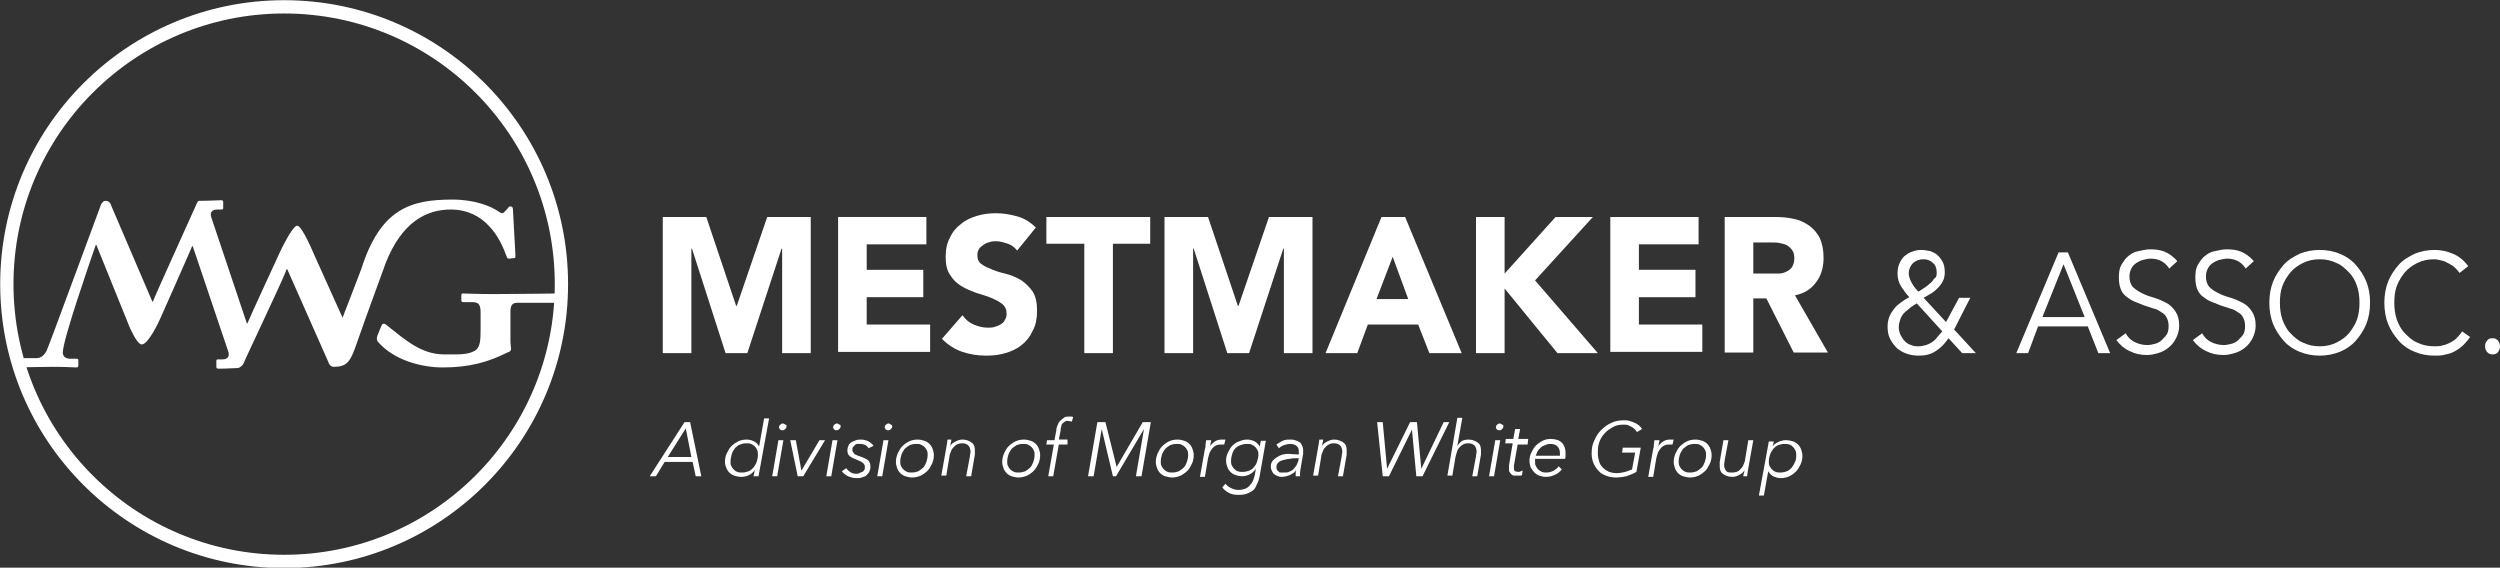 <?xml version="1.0" encoding="iso-8859-1"?>
<!-- Generator: Adobe Illustrator 19.1.0, SVG Export Plug-In . SVG Version: 6.00 Build 0)  -->
<svg version="1.1" xmlns="http://www.w3.org/2000/svg" xmlns:xlink="http://www.w3.org/1999/xlink" x="0px" y="0px"
	 viewBox="0 0 402.1 91.3" style="enable-background:new 0 0 402.1 91.3;" xml:space="preserve">
<rect x="0" y="0" width="402.1" height="91.3" fill="#333333" stroke="none"/>
<style type="text/css">
	.st0{display:none;}
	.st1{display:inline;fill:#5D5E5E;}
	.st2{fill:#001F5B;}
	.st3{fill:#808285;}
	.st4{fill:#FFFFFF;}
	.st5{fill:#9E9E9E;}
	.st6{fill:none;stroke:#8083A9;stroke-width:2.138;stroke-miterlimit:10;}
	.st7{fill:#8285AA;}
	.st8{fill:none;stroke:#FFFFFF;stroke-width:2.138;stroke-miterlimit:10;}
	.st9{fill:#001F5B;stroke:#FFFFFF;stroke-width:2.138;stroke-miterlimit:10;}
</style>
<a xmlns="http://www.w3.org/2000/svg" xmlns:xlink="http://www.w3.org/1999/xlink" xlink:href="http://mestmaker.com/" target="_top">
<g id="logo-division">
	<path class="st4" d="M106.6,34.9h7l4.8,14.3h0.1l4.9-14.3h7v21.9h-4.6V40h-0.1l-5.5,16.8h-3.5L111.3,40h-0.1v16.8h-4.6V34.9z"/>
	<path class="st4" d="M134.8,34.9H149v4.4h-9.6v4.1h9.1v4.4h-9.1v4.4h10.2v4.4h-14.8V34.9z"/>
	<path class="st4" d="M163.6,40.3c-0.4-0.5-0.9-0.9-1.5-1.1c-0.6-0.2-1.3-0.4-1.8-0.4c-0.3,0-0.7,0-1,0.1c-0.4,0.1-0.7,0.2-1,0.4
		s-0.6,0.4-0.8,0.7c-0.2,0.3-0.3,0.6-0.3,1c0,0.7,0.2,1.2,0.7,1.5c0.5,0.4,1.1,0.6,1.8,0.9s1.5,0.5,2.3,0.7c0.8,0.2,1.6,0.6,2.3,1
		c0.7,0.5,1.3,1.1,1.8,1.8c0.5,0.8,0.7,1.8,0.7,3.1c0,1.2-0.2,2.3-0.7,3.2c-0.4,0.9-1,1.7-1.8,2.3c-0.7,0.6-1.6,1-2.6,1.3
		c-1,0.3-2,0.4-3.1,0.4c-1.4,0-2.6-0.2-3.8-0.6c-1.2-0.4-2.3-1.1-3.3-2.1l3.3-3.8c0.5,0.7,1.1,1.2,1.8,1.5s1.5,0.5,2.2,0.5
		c0.4,0,0.8,0,1.1-0.1s0.7-0.2,1-0.4c0.3-0.2,0.6-0.4,0.7-0.7c0.2-0.3,0.3-0.6,0.3-1c0-0.7-0.2-1.2-0.7-1.6c-0.5-0.4-1.1-0.7-1.8-1
		s-1.5-0.5-2.4-0.8c-0.8-0.3-1.6-0.6-2.4-1.1s-1.3-1-1.8-1.8c-0.5-0.7-0.7-1.7-0.7-2.9c0-1.2,0.2-2.2,0.7-3.1c0.4-0.9,1-1.6,1.8-2.2
		c0.7-0.6,1.6-1,2.6-1.3c1-0.3,2-0.4,3-0.4c1.2,0,2.3,0.2,3.4,0.5c1.1,0.3,2.1,0.9,3,1.8L163.6,40.3z"/>
	<path class="st4" d="M174.3,39.2h-6v-4.3H185v4.3h-6v17.6h-4.6V39.2z"/>
	<path class="st4" d="M187.3,34.9h7l4.8,14.3h0.1l4.9-14.3h7v21.9h-4.6V40h-0.1l-5.5,16.8h-3.5L192,40h-0.1v16.8h-4.6V34.9z"/>
	<path class="st4" d="M222.2,34.9h3.8l9.1,21.9h-5.2l-1.8-4.6H220l-1.7,4.6h-5.1L222.2,34.9z M224,41.3l-2.6,6.8h5.1L224,41.3z"/>
	<path class="st4" d="M237.4,34.9h4.6V44l8.2-9.1h6l-9.3,10.2l10.1,11.7h-6.5l-8.5-10.4v10.4h-4.6V34.9z"/>
	<path class="st4" d="M258.9,34.9h14.3v4.4h-9.6v4.1h9.1v4.4h-9.1v4.4h10.2v4.4h-14.8V34.9z"/>
	<path class="st4" d="M277.4,34.9h8.1c1.1,0,2.1,0.1,3,0.3c1,0.2,1.8,0.6,2.5,1.1c0.7,0.5,1.3,1.2,1.7,2c0.4,0.9,0.6,1.9,0.6,3.2
		c0,1.5-0.4,2.9-1.2,3.9c-0.8,1.1-1.9,1.8-3.4,2.1l5.3,9.2h-5.5l-4.4-8.7H282v8.7h-4.6V34.9z M282,44h2.7c0.4,0,0.9,0,1.3,0
		c0.5,0,0.9-0.1,1.3-0.3c0.4-0.2,0.7-0.4,0.9-0.7c0.2-0.3,0.4-0.8,0.4-1.4c0-0.6-0.1-1-0.3-1.3c-0.2-0.3-0.5-0.6-0.8-0.8
		c-0.3-0.2-0.7-0.3-1.2-0.4c-0.4-0.1-0.9-0.1-1.3-0.1h-3V44z"/>
	<path class="st4" d="M314.3,53l3.5,3.8h-2.2l-2.2-2.4c-0.6,0.9-1.3,1.6-2.1,2.1s-1.6,0.7-2.7,0.7c-0.6,0-1.3-0.1-1.9-0.3
		c-0.6-0.2-1.1-0.5-1.6-0.9c-0.4-0.4-0.8-0.9-1.1-1.5c-0.3-0.6-0.4-1.2-0.4-2c0-0.6,0.1-1.1,0.3-1.6c0.2-0.5,0.5-0.9,0.8-1.3
		c0.3-0.4,0.7-0.7,1.1-1c0.4-0.3,0.9-0.6,1.3-0.8c-0.5-0.5-0.9-1.1-1.3-1.7c-0.4-0.6-0.6-1.3-0.6-2.1c0-0.6,0.1-1.2,0.3-1.6
		c0.2-0.5,0.5-0.9,0.8-1.2c0.4-0.3,0.8-0.6,1.2-0.7c0.5-0.2,1-0.3,1.5-0.3c0.5,0,1,0.1,1.5,0.2c0.5,0.2,0.9,0.4,1.2,0.7
		c0.3,0.3,0.6,0.7,0.8,1.1s0.3,1,0.3,1.6c0,0.5-0.1,1-0.3,1.4c-0.2,0.4-0.5,0.8-0.8,1.1c-0.3,0.3-0.7,0.7-1.1,0.9s-0.8,0.5-1.2,0.7
		l3.6,3.9l2.1-3.9h1.8L314.3,53z M308.3,48.8c-0.5,0.3-1,0.6-1.3,0.9c-0.4,0.3-0.7,0.6-0.9,0.8c-0.2,0.3-0.4,0.6-0.5,1
		c-0.1,0.3-0.2,0.7-0.2,1.1c0,0.5,0.1,0.9,0.3,1.3c0.2,0.4,0.4,0.7,0.7,1s0.6,0.5,1,0.6c0.4,0.2,0.8,0.2,1.2,0.2s0.8-0.1,1.2-0.2
		c0.3-0.1,0.7-0.3,1-0.5c0.3-0.2,0.6-0.5,0.8-0.8c0.3-0.3,0.5-0.6,0.8-0.9L308.3,48.8z M311.5,43.8c0-0.6-0.2-1.2-0.6-1.5
		c-0.4-0.4-0.9-0.6-1.5-0.6c-0.7,0-1.2,0.2-1.7,0.6c-0.4,0.4-0.7,1-0.7,1.7c0,0.3,0.1,0.6,0.2,0.9c0.1,0.3,0.3,0.6,0.4,0.8
		c0.2,0.3,0.3,0.5,0.5,0.7s0.3,0.4,0.5,0.5c0.3-0.2,0.6-0.4,0.9-0.6c0.3-0.2,0.6-0.4,0.9-0.7c0.3-0.2,0.5-0.5,0.7-0.8
		C311.5,44.6,311.5,44.2,311.5,43.8z"/>
	<path class="st4" d="M326.2,56.8h-1.9l6.8-16.2h1.5l6.8,16.2h-1.9l-1.7-4.3h-8L326.2,56.8z M328.5,51h6.8l-3.4-8.5L328.5,51z"/>
	<path class="st4" d="M348.9,43.2c-0.7-1.1-1.7-1.6-3-1.6c-0.4,0-0.8,0.1-1.2,0.2c-0.4,0.1-0.8,0.3-1.1,0.5
		c-0.3,0.2-0.6,0.5-0.8,0.9s-0.3,0.8-0.3,1.3c0,0.7,0.2,1.3,0.6,1.7c0.4,0.4,0.9,0.7,1.5,1c0.6,0.3,1.2,0.5,1.9,0.7
		c0.7,0.2,1.3,0.5,1.9,0.8c0.6,0.3,1.1,0.8,1.5,1.4c0.4,0.6,0.6,1.3,0.6,2.3c0,0.7-0.2,1.4-0.5,2c-0.3,0.6-0.7,1.1-1.2,1.5
		c-0.5,0.4-1,0.7-1.7,0.9s-1.2,0.3-1.8,0.3c-1,0-1.9-0.2-2.7-0.6c-0.9-0.4-1.6-1-2.2-1.8l1.5-1.1c0.3,0.6,0.8,1.1,1.4,1.4
		s1.3,0.5,2.1,0.5c0.4,0,0.8-0.1,1.2-0.2c0.4-0.1,0.8-0.3,1.1-0.6c0.3-0.3,0.6-0.6,0.8-0.9s0.3-0.8,0.3-1.3c0-0.6-0.1-1-0.3-1.4
		s-0.5-0.7-0.9-0.9c-0.4-0.3-0.8-0.5-1.3-0.6c-0.5-0.2-1-0.3-1.5-0.5c-0.5-0.2-1-0.4-1.5-0.6c-0.5-0.2-0.9-0.5-1.3-0.8
		c-0.4-0.3-0.7-0.7-0.9-1.2c-0.2-0.5-0.3-1.1-0.3-1.9c0-0.8,0.1-1.5,0.4-2s0.7-1.1,1.1-1.4c0.5-0.4,1-0.7,1.6-0.8s1.2-0.3,1.9-0.3
		c0.9,0,1.7,0.1,2.4,0.4c0.7,0.3,1.4,0.8,2,1.5L348.9,43.2z"/>
	<path class="st4" d="M361.2,43.2c-0.7-1.1-1.7-1.6-3-1.6c-0.4,0-0.8,0.1-1.2,0.2c-0.4,0.1-0.8,0.3-1.1,0.5
		c-0.3,0.2-0.6,0.5-0.8,0.9s-0.3,0.8-0.3,1.3c0,0.7,0.2,1.3,0.6,1.7c0.4,0.4,0.9,0.7,1.5,1c0.6,0.3,1.2,0.5,1.9,0.7
		c0.7,0.2,1.3,0.5,1.9,0.8c0.6,0.3,1.1,0.8,1.5,1.4c0.4,0.6,0.6,1.3,0.6,2.3c0,0.7-0.2,1.4-0.5,2c-0.3,0.6-0.7,1.1-1.2,1.5
		c-0.5,0.4-1,0.7-1.7,0.9s-1.2,0.3-1.8,0.3c-1,0-1.9-0.2-2.7-0.6c-0.9-0.4-1.6-1-2.2-1.8l1.5-1.1c0.3,0.6,0.8,1.1,1.4,1.4
		s1.3,0.5,2.1,0.5c0.4,0,0.8-0.1,1.2-0.2c0.4-0.1,0.8-0.3,1.1-0.6c0.3-0.3,0.6-0.6,0.8-0.9s0.3-0.8,0.3-1.3c0-0.6-0.1-1-0.3-1.4
		s-0.5-0.7-0.9-0.9c-0.4-0.3-0.8-0.5-1.3-0.6c-0.5-0.2-1-0.3-1.5-0.5c-0.5-0.2-1-0.4-1.5-0.6c-0.5-0.2-0.9-0.5-1.3-0.8
		c-0.4-0.3-0.7-0.7-0.9-1.2c-0.2-0.5-0.3-1.1-0.3-1.9c0-0.8,0.1-1.5,0.4-2s0.7-1.1,1.1-1.4c0.5-0.4,1-0.7,1.6-0.8s1.2-0.3,1.9-0.3
		c0.9,0,1.7,0.1,2.4,0.4c0.7,0.3,1.4,0.8,2,1.5L361.2,43.2z"/>
	<path class="st4" d="M381.2,48.7c0,1.2-0.2,2.4-0.6,3.4s-1,1.9-1.7,2.7c-0.7,0.8-1.6,1.4-2.6,1.8s-2.1,0.6-3.2,0.6
		s-2.2-0.2-3.2-0.6s-1.9-1-2.6-1.8c-0.7-0.8-1.3-1.7-1.7-2.7s-0.6-2.2-0.6-3.4c0-1.2,0.2-2.4,0.6-3.4c0.4-1,1-1.9,1.7-2.7
		c0.7-0.8,1.6-1.3,2.6-1.8c1-0.4,2.1-0.6,3.2-0.6s2.2,0.2,3.2,0.6c1,0.4,1.9,1,2.6,1.8c0.7,0.8,1.3,1.7,1.7,2.7
		C381,46.3,381.2,47.4,381.2,48.7z M379.5,48.7c0-0.9-0.1-1.8-0.4-2.7s-0.7-1.6-1.3-2.2s-1.2-1.2-2-1.5c-0.8-0.4-1.7-0.6-2.7-0.6
		c-1,0-1.9,0.2-2.7,0.6c-0.8,0.4-1.5,0.9-2,1.5s-1,1.4-1.3,2.2c-0.3,0.8-0.4,1.7-0.4,2.7c0,0.9,0.1,1.8,0.4,2.7
		c0.3,0.8,0.7,1.6,1.3,2.2s1.2,1.2,2,1.5c0.8,0.4,1.7,0.6,2.7,0.6c1,0,1.9-0.2,2.7-0.6c0.8-0.4,1.5-0.9,2-1.5s1-1.4,1.3-2.2
		C379.4,50.5,379.5,49.6,379.5,48.7z"/>
	<path class="st4" d="M397.3,54.2c-0.3,0.4-0.6,0.8-1,1.2c-0.4,0.4-0.8,0.7-1.3,1c-0.5,0.3-1,0.5-1.6,0.6c-0.6,0.2-1.2,0.2-1.8,0.2
		c-1.2,0-2.2-0.2-3.2-0.6s-1.9-1-2.6-1.8c-0.7-0.8-1.3-1.7-1.7-2.7s-0.6-2.2-0.6-3.4c0-1.2,0.2-2.4,0.6-3.4c0.4-1,1-1.9,1.7-2.7
		c0.7-0.8,1.6-1.3,2.6-1.8c1-0.4,2.1-0.6,3.2-0.6c1,0,1.9,0.2,2.9,0.6c1,0.4,1.8,1.1,2.5,2l-1.4,1.1c-0.2-0.3-0.4-0.5-0.7-0.8
		c-0.3-0.3-0.6-0.5-1-0.7c-0.4-0.2-0.7-0.4-1.2-0.5c-0.4-0.1-0.8-0.2-1.2-0.2c-1,0-1.9,0.2-2.7,0.6c-0.8,0.4-1.5,0.9-2,1.5
		s-1,1.4-1.3,2.2c-0.3,0.8-0.4,1.7-0.4,2.7c0,0.9,0.1,1.8,0.4,2.7c0.3,0.8,0.7,1.6,1.3,2.2s1.2,1.2,2,1.5c0.8,0.4,1.7,0.6,2.7,0.6
		c0.4,0,0.8,0,1.2-0.1c0.4-0.1,0.8-0.2,1.2-0.4c0.4-0.2,0.8-0.4,1.1-0.7c0.3-0.3,0.7-0.7,1-1.2L397.3,54.2z"/>
	<path class="st4" d="M402.1,55.7c0,0.3-0.1,0.6-0.3,0.9c-0.2,0.3-0.5,0.4-0.9,0.4s-0.6-0.1-0.9-0.4c-0.2-0.3-0.3-0.5-0.3-0.9
		s0.1-0.6,0.3-0.9c0.2-0.3,0.5-0.4,0.9-0.4s0.6,0.1,0.9,0.4C402,55.1,402.1,55.4,402.1,55.7z"/>
	<path class="st4" d="M105.5,76.6h-1l5.6-8.7h0.9l1.8,8.7h-0.9l-0.5-2.3h-4.5L105.5,76.6z M107.4,73.5h3.8l-0.9-4.6L107.4,73.5z"/>
	<path class="st4" d="M116.6,74.3c0-0.5,0.1-1,0.3-1.4c0.2-0.4,0.4-0.8,0.7-1.1s0.7-0.6,1.1-0.8s0.9-0.3,1.4-0.3
		c0.4,0,0.8,0.1,1.2,0.3s0.6,0.5,0.8,0.8h0l0.8-4.5h0.8l-1.7,9.3h-0.8l0.2-1h0c-0.2,0.3-0.5,0.6-0.9,0.8c-0.4,0.2-0.8,0.3-1.3,0.3
		c-0.4,0-0.8-0.1-1.1-0.2c-0.3-0.1-0.6-0.3-0.8-0.5c-0.2-0.2-0.4-0.5-0.5-0.8C116.7,75,116.6,74.6,116.6,74.3z M117.5,74.2
		c0,0.3,0,0.5,0.1,0.7s0.2,0.4,0.4,0.6c0.2,0.2,0.3,0.3,0.6,0.4c0.2,0.1,0.5,0.1,0.8,0.1c0.4,0,0.7-0.1,1-0.2
		c0.3-0.1,0.6-0.4,0.8-0.6c0.2-0.3,0.4-0.6,0.5-0.9s0.2-0.7,0.2-1.1c0-0.3,0-0.5-0.1-0.8c-0.1-0.2-0.2-0.4-0.4-0.6
		c-0.2-0.2-0.4-0.3-0.6-0.4c-0.2-0.1-0.5-0.1-0.8-0.1c-0.4,0-0.7,0.1-1,0.2c-0.3,0.1-0.6,0.4-0.8,0.6c-0.2,0.3-0.4,0.6-0.5,0.9
		C117.6,73.5,117.5,73.8,117.5,74.2z"/>
	<path class="st4" d="M125,76.6h-0.8l1-5.8h0.8L125,76.6z M126.5,68.6c0,0.2-0.1,0.3-0.2,0.4c-0.1,0.1-0.2,0.2-0.4,0.2
		c-0.2,0-0.3,0-0.4-0.1c-0.1-0.1-0.2-0.2-0.2-0.4s0.1-0.3,0.2-0.4c0.1-0.1,0.3-0.2,0.4-0.2s0.3,0.1,0.4,0.2
		C126.5,68.3,126.5,68.4,126.5,68.6z"/>
	<path class="st4" d="M129.2,76.6h-0.9l-1.2-5.8h0.9l0.9,4.9h0l2.9-4.9h0.9L129.2,76.6z"/>
	<path class="st4" d="M133.7,76.6h-0.8l1-5.8h0.8L133.7,76.6z M135.2,68.6c0,0.2-0.1,0.3-0.2,0.4c-0.1,0.1-0.2,0.2-0.4,0.2
		c-0.2,0-0.3,0-0.4-0.1c-0.1-0.1-0.2-0.2-0.2-0.4s0.1-0.3,0.2-0.4c0.1-0.1,0.3-0.2,0.4-0.2s0.3,0.1,0.4,0.2
		C135.2,68.3,135.2,68.4,135.2,68.6z"/>
	<path class="st4" d="M139.7,72.1c-0.1-0.2-0.3-0.4-0.5-0.5c-0.2-0.1-0.5-0.2-0.8-0.2c-0.1,0-0.3,0-0.5,0c-0.2,0-0.3,0.1-0.4,0.2
		s-0.2,0.2-0.3,0.3c-0.1,0.1-0.1,0.3-0.1,0.4c0,0.2,0,0.3,0.1,0.4s0.1,0.2,0.2,0.3c0.1,0.1,0.2,0.1,0.4,0.2c0.1,0.1,0.3,0.1,0.5,0.2
		c0.6,0.2,1,0.4,1.3,0.6c0.3,0.3,0.4,0.6,0.4,1.1c0,0.3-0.1,0.6-0.2,0.8c-0.1,0.2-0.3,0.4-0.5,0.6s-0.5,0.2-0.7,0.3
		c-0.3,0.1-0.5,0.1-0.8,0.1c-0.5,0-0.9-0.1-1.4-0.3c-0.4-0.2-0.8-0.5-1-0.8l0.7-0.5c0.1,0.2,0.4,0.4,0.6,0.6c0.3,0.2,0.6,0.3,1,0.3
		c0.2,0,0.4,0,0.5-0.1s0.3-0.1,0.5-0.2s0.2-0.2,0.3-0.3s0.1-0.3,0.1-0.5c0-0.3-0.1-0.5-0.4-0.7c-0.2-0.2-0.6-0.3-1-0.5
		c-0.2-0.1-0.3-0.1-0.5-0.2s-0.3-0.2-0.5-0.3c-0.1-0.1-0.3-0.3-0.3-0.4c-0.1-0.2-0.1-0.4-0.1-0.6c0-0.3,0.1-0.6,0.2-0.8
		s0.3-0.4,0.5-0.5c0.2-0.1,0.4-0.2,0.7-0.3s0.5-0.1,0.8-0.1c0.4,0,0.8,0.1,1.2,0.3c0.3,0.2,0.6,0.4,0.8,0.7L139.7,72.1z"/>
	<path class="st4" d="M141.9,76.6h-0.8l1-5.8h0.8L141.9,76.6z M143.5,68.6c0,0.2-0.1,0.3-0.2,0.4c-0.1,0.1-0.2,0.2-0.4,0.2
		c-0.2,0-0.3,0-0.4-0.1c-0.1-0.1-0.2-0.2-0.2-0.4s0.1-0.3,0.2-0.4c0.1-0.1,0.3-0.2,0.4-0.2s0.3,0.1,0.4,0.2
		C143.4,68.3,143.5,68.4,143.5,68.6z"/>
	<path class="st4" d="M146.7,76.8c-0.4,0-0.7-0.1-1.1-0.2c-0.3-0.1-0.6-0.3-0.8-0.5c-0.2-0.2-0.4-0.5-0.5-0.8
		c-0.1-0.3-0.2-0.6-0.2-1c0-0.5,0.1-0.9,0.3-1.4c0.2-0.4,0.4-0.8,0.7-1.1c0.3-0.3,0.7-0.6,1.1-0.8c0.4-0.2,0.9-0.3,1.4-0.3
		c0.4,0,0.8,0.1,1.1,0.2s0.6,0.3,0.8,0.5c0.2,0.2,0.4,0.5,0.5,0.8s0.2,0.6,0.2,1c0,0.5-0.1,1-0.3,1.4s-0.4,0.8-0.7,1.1
		s-0.7,0.6-1.1,0.8C147.6,76.7,147.2,76.8,146.7,76.8z M149.2,73.2c0-0.3,0-0.5-0.1-0.7c-0.1-0.2-0.2-0.4-0.4-0.6s-0.4-0.3-0.6-0.4
		c-0.2-0.1-0.5-0.1-0.8-0.1c-0.4,0-0.7,0.1-1,0.2c-0.3,0.2-0.6,0.4-0.8,0.6c-0.2,0.3-0.4,0.6-0.5,0.9c-0.1,0.3-0.2,0.7-0.2,1.1
		c0,0.3,0,0.5,0.1,0.7c0.1,0.2,0.2,0.4,0.4,0.6c0.2,0.2,0.4,0.3,0.6,0.4c0.2,0.1,0.5,0.1,0.8,0.1c0.4,0,0.7-0.1,1-0.2
		c0.3-0.2,0.6-0.4,0.8-0.6s0.4-0.6,0.5-0.9S149.2,73.6,149.2,73.2z"/>
	<path class="st4" d="M153,70.8c0,0.2,0,0.3-0.1,0.5c0,0.2,0,0.3-0.1,0.5h0c0.2-0.4,0.5-0.6,0.9-0.8c0.4-0.2,0.7-0.3,1.1-0.3
		c0.6,0,1.1,0.2,1.5,0.5c0.4,0.3,0.5,0.7,0.5,1.3c0,0.1,0,0.2,0,0.3c0,0.1,0,0.2,0,0.3l-0.6,3.5h-0.8l0.6-3.2c0-0.3,0.1-0.5,0.1-0.7
		c0-0.4-0.1-0.7-0.3-1c-0.2-0.2-0.5-0.4-1-0.4c-0.2,0-0.4,0-0.7,0.1c-0.2,0.1-0.4,0.2-0.6,0.4c-0.2,0.2-0.4,0.4-0.5,0.7
		s-0.3,0.6-0.3,1l-0.5,3h-0.8l0.8-4.5c0-0.2,0.1-0.4,0.1-0.6s0.1-0.5,0.1-0.7H153z"/>
	<path class="st4" d="M163.8,76.8c-0.4,0-0.7-0.1-1.1-0.2c-0.3-0.1-0.6-0.3-0.8-0.5c-0.2-0.2-0.4-0.5-0.5-0.8
		c-0.1-0.3-0.2-0.6-0.2-1c0-0.5,0.1-0.9,0.3-1.4c0.2-0.4,0.4-0.8,0.7-1.1c0.3-0.3,0.7-0.6,1.1-0.8c0.4-0.2,0.9-0.3,1.4-0.3
		c0.4,0,0.8,0.1,1.1,0.2s0.6,0.3,0.8,0.5c0.2,0.2,0.4,0.5,0.5,0.8s0.2,0.6,0.2,1c0,0.5-0.1,1-0.3,1.4s-0.4,0.8-0.7,1.1
		s-0.7,0.6-1.1,0.8C164.7,76.7,164.3,76.8,163.8,76.8z M166.4,73.2c0-0.3,0-0.5-0.1-0.7c-0.1-0.2-0.2-0.4-0.4-0.6s-0.4-0.3-0.6-0.4
		c-0.2-0.1-0.5-0.1-0.8-0.1c-0.4,0-0.7,0.1-1,0.2c-0.3,0.2-0.6,0.4-0.8,0.6c-0.2,0.3-0.4,0.6-0.5,0.9c-0.1,0.3-0.2,0.7-0.2,1.1
		c0,0.3,0,0.5,0.1,0.7c0.1,0.2,0.2,0.4,0.4,0.6c0.2,0.2,0.4,0.3,0.6,0.4c0.2,0.1,0.5,0.1,0.8,0.1c0.4,0,0.7-0.1,1-0.2
		c0.3-0.2,0.6-0.4,0.8-0.6s0.4-0.6,0.5-0.9S166.4,73.6,166.4,73.2z"/>
	<path class="st4" d="M171.7,71.5h-1.4l-0.9,5.1h-0.8l0.9-5.1h-1.2l0.1-0.7h1.2l0.3-1.6c0-0.3,0.1-0.6,0.2-0.8
		c0.1-0.3,0.2-0.5,0.4-0.7c0.2-0.2,0.4-0.3,0.6-0.5s0.5-0.2,0.9-0.2c0.1,0,0.2,0,0.3,0c0.1,0,0.2,0,0.3,0.1l-0.2,0.7
		c-0.2,0-0.4-0.1-0.6-0.1c-0.2,0-0.4,0-0.5,0.1c-0.1,0.1-0.3,0.2-0.4,0.3c-0.1,0.1-0.2,0.3-0.2,0.5c-0.1,0.2-0.1,0.4-0.1,0.6
		l-0.3,1.5h1.4L171.7,71.5z"/>
	<path class="st4" d="M179.6,75.1L179.6,75.1l4.2-7.2h1.3l-1.5,8.7h-0.9l1.3-7.6h0l-4.5,7.6h-0.5l-1.8-7.6h0l-1.3,7.6h-0.9l1.5-8.7
		h1.3L179.6,75.1z"/>
	<path class="st4" d="M188.5,76.8c-0.4,0-0.7-0.1-1.1-0.2c-0.3-0.1-0.6-0.3-0.8-0.5c-0.2-0.2-0.4-0.5-0.5-0.8
		c-0.1-0.3-0.2-0.6-0.2-1c0-0.5,0.1-0.9,0.3-1.4c0.2-0.4,0.4-0.8,0.7-1.1c0.3-0.3,0.7-0.6,1.1-0.8c0.4-0.2,0.9-0.3,1.4-0.3
		c0.4,0,0.8,0.1,1.1,0.2s0.6,0.3,0.8,0.5c0.2,0.2,0.4,0.5,0.5,0.8s0.2,0.6,0.2,1c0,0.5-0.1,1-0.3,1.4s-0.4,0.8-0.7,1.1
		s-0.7,0.6-1.1,0.8C189.4,76.7,189,76.8,188.5,76.8z M191.1,73.2c0-0.3,0-0.5-0.1-0.7c-0.1-0.2-0.2-0.4-0.4-0.6s-0.4-0.3-0.6-0.4
		c-0.2-0.1-0.5-0.1-0.8-0.1c-0.4,0-0.7,0.1-1,0.2c-0.3,0.2-0.6,0.4-0.8,0.6c-0.2,0.3-0.4,0.6-0.5,0.9c-0.1,0.3-0.2,0.7-0.2,1.1
		c0,0.3,0,0.5,0.1,0.7c0.1,0.2,0.2,0.4,0.4,0.6c0.2,0.2,0.4,0.3,0.6,0.4c0.2,0.1,0.5,0.1,0.8,0.1c0.4,0,0.7-0.1,1-0.2
		c0.3-0.2,0.6-0.4,0.8-0.6s0.4-0.6,0.5-0.9S191.1,73.6,191.1,73.2z"/>
	<path class="st4" d="M193.9,71.5c0-0.2,0.1-0.5,0.1-0.7h0.8c0,0.2,0,0.3-0.1,0.5c0,0.2,0,0.3-0.1,0.5h0c0.2-0.3,0.5-0.6,0.8-0.8
		s0.7-0.3,1.1-0.3c0.1,0,0.2,0,0.3,0c0.1,0,0.2,0,0.3,0l-0.2,0.8c0,0-0.1,0-0.2,0s-0.2,0-0.3,0c-0.2,0-0.4,0-0.7,0.1
		c-0.2,0.1-0.4,0.2-0.6,0.4c-0.2,0.2-0.3,0.4-0.5,0.7c-0.1,0.3-0.2,0.6-0.3,1l-0.5,3H193l0.8-4.5C193.9,72,193.9,71.8,193.9,71.5z"
		/>
	<path class="st4" d="M197.1,77.8c0.2,0.3,0.5,0.5,0.9,0.7s0.8,0.3,1.2,0.3c0.4,0,0.8-0.1,1.1-0.2c0.3-0.1,0.5-0.3,0.7-0.5
		c0.2-0.2,0.4-0.5,0.5-0.7s0.2-0.6,0.3-0.9l0.2-1.1h0c-0.3,0.4-0.6,0.7-1,0.9c-0.4,0.2-0.8,0.3-1.2,0.3c-0.4,0-0.8-0.1-1.1-0.2
		c-0.3-0.1-0.6-0.3-0.8-0.5c-0.2-0.2-0.4-0.5-0.5-0.8c-0.1-0.3-0.2-0.6-0.2-1c0-0.5,0.1-0.9,0.3-1.3c0.2-0.4,0.4-0.8,0.7-1.1
		s0.7-0.6,1.1-0.7c0.4-0.2,0.9-0.3,1.3-0.3c0.2,0,0.4,0,0.6,0.1c0.2,0,0.4,0.1,0.6,0.2c0.2,0.1,0.3,0.2,0.5,0.4
		c0.1,0.1,0.3,0.3,0.3,0.5h0l0.2-1h0.8l-1,5.7c-0.1,0.3-0.1,0.6-0.3,1s-0.3,0.7-0.5,1s-0.6,0.5-1,0.7c-0.4,0.2-0.9,0.3-1.6,0.3
		c-0.6,0-1.1-0.1-1.5-0.3s-0.8-0.5-1.1-0.9L197.1,77.8z M198,74.1c0,0.2,0,0.5,0.1,0.7s0.2,0.4,0.4,0.6s0.3,0.3,0.6,0.4
		c0.2,0.1,0.5,0.1,0.8,0.1c0.4,0,0.7-0.1,1-0.2c0.3-0.1,0.6-0.3,0.8-0.6c0.2-0.2,0.4-0.5,0.5-0.9c0.1-0.3,0.2-0.7,0.2-1
		c0-0.3,0-0.5-0.1-0.7c-0.1-0.2-0.2-0.4-0.4-0.6c-0.2-0.2-0.4-0.3-0.6-0.4s-0.5-0.1-0.8-0.1c-0.4,0-0.7,0.1-1,0.2s-0.6,0.3-0.8,0.5
		c-0.2,0.2-0.4,0.5-0.5,0.9C198.1,73.3,198,73.7,198,74.1z"/>
	<path class="st4" d="M208.9,73.1c0-0.1,0-0.2,0-0.3c0-0.1,0-0.2,0-0.2c0-0.4-0.1-0.7-0.4-0.9c-0.2-0.2-0.6-0.3-1-0.3
		c-0.3,0-0.7,0.1-1,0.2s-0.6,0.3-0.8,0.5l-0.4-0.6c0.3-0.2,0.6-0.4,1-0.6c0.4-0.2,0.8-0.2,1.2-0.2c0.3,0,0.5,0,0.8,0.1
		c0.3,0.1,0.5,0.2,0.7,0.3s0.3,0.3,0.4,0.5c0.1,0.2,0.2,0.5,0.2,0.8c0,0.1,0,0.2,0,0.3c0,0.1,0,0.2,0,0.3l-0.4,2.3
		c0,0.2-0.1,0.5-0.1,0.7c0,0.2,0,0.4,0,0.6h-0.7c0-0.1,0-0.3,0-0.5c0-0.2,0-0.3,0.1-0.5h0c-0.2,0.2-0.3,0.4-0.5,0.5
		c-0.2,0.1-0.3,0.2-0.5,0.3c-0.2,0.1-0.4,0.1-0.6,0.2c-0.2,0-0.4,0.1-0.7,0.1c-0.2,0-0.4,0-0.6-0.1s-0.4-0.1-0.6-0.3
		c-0.2-0.1-0.3-0.3-0.4-0.5s-0.2-0.4-0.2-0.7c0-0.5,0.1-0.8,0.4-1.1s0.6-0.5,1-0.7c0.4-0.2,0.9-0.3,1.4-0.3S208.4,73.1,208.9,73.1z
		 M208.6,73.7c-0.4,0-0.8,0-1.1,0.1c-0.4,0-0.7,0.1-1.1,0.2s-0.6,0.2-0.8,0.4c-0.2,0.2-0.3,0.4-0.3,0.7c0,0.2,0,0.3,0.1,0.5
		c0.1,0.1,0.2,0.2,0.3,0.3c0.1,0.1,0.2,0.1,0.4,0.1c0.1,0,0.3,0,0.4,0c0.3,0,0.6,0,0.8-0.1c0.2-0.1,0.5-0.2,0.7-0.4s0.3-0.4,0.5-0.6
		c0.1-0.2,0.2-0.5,0.3-0.7l0.1-0.5H208.6z"/>
	<path class="st4" d="M212.8,70.8c0,0.2,0,0.3-0.1,0.5c0,0.2,0,0.3-0.1,0.5h0c0.2-0.4,0.5-0.6,0.9-0.8c0.4-0.2,0.7-0.3,1.1-0.3
		c0.6,0,1.1,0.2,1.5,0.5c0.4,0.3,0.5,0.7,0.5,1.3c0,0.1,0,0.2,0,0.3c0,0.1,0,0.2,0,0.3l-0.6,3.5h-0.8l0.6-3.2c0-0.3,0.1-0.5,0.1-0.7
		c0-0.4-0.1-0.7-0.3-1c-0.2-0.2-0.5-0.4-1-0.4c-0.2,0-0.4,0-0.7,0.1c-0.2,0.1-0.4,0.2-0.6,0.4c-0.2,0.2-0.4,0.4-0.5,0.7
		s-0.3,0.6-0.3,1l-0.5,3h-0.8l0.8-4.5c0-0.2,0.1-0.4,0.1-0.6s0.1-0.5,0.1-0.7H212.8z"/>
	<path class="st4" d="M223.1,75.4L223.1,75.4l3.7-7.5h1.1l0.7,7.5h0l3.6-7.5h0.9l-4.3,8.7h-1l-0.7-7.5h0l-3.7,7.5h-1l-0.9-8.7h0.9
		L223.1,75.4z"/>
	<path class="st4" d="M236.2,70.7c0.6,0,1.1,0.2,1.5,0.5c0.4,0.3,0.5,0.7,0.5,1.3c0,0.1,0,0.2,0,0.3c0,0.1,0,0.2,0,0.3l-0.6,3.5
		h-0.8l0.6-3.2c0-0.3,0.1-0.5,0.1-0.7c0-0.4-0.1-0.7-0.3-1c-0.2-0.2-0.5-0.4-1-0.4c-0.2,0-0.4,0-0.7,0.1c-0.2,0.1-0.4,0.2-0.6,0.4
		s-0.4,0.4-0.5,0.7c-0.1,0.3-0.2,0.6-0.3,1l-0.5,3h-0.8l1.6-9.3h0.8l-0.8,4.5h0c0.2-0.3,0.5-0.6,0.8-0.8
		C235.4,70.8,235.8,70.7,236.2,70.7z"/>
	<path class="st4" d="M240.3,76.6h-0.8l1-5.8h0.8L240.3,76.6z M241.8,68.6c0,0.2-0.1,0.3-0.2,0.4c-0.1,0.1-0.2,0.2-0.4,0.2
		c-0.2,0-0.3,0-0.4-0.1c-0.1-0.1-0.2-0.2-0.2-0.4s0.1-0.3,0.2-0.4c0.1-0.1,0.3-0.2,0.4-0.2s0.3,0.1,0.4,0.2
		C241.8,68.3,241.8,68.4,241.8,68.6z"/>
	<path class="st4" d="M245.7,71.5h-1.6l-0.6,3.4c0,0.1,0,0.3,0,0.4c0,0.3,0.1,0.5,0.2,0.5s0.3,0.1,0.5,0.1c0.1,0,0.2,0,0.4-0.1
		s0.2-0.1,0.3-0.1l-0.1,0.7c-0.1,0.1-0.2,0.1-0.4,0.1c-0.2,0-0.3,0-0.5,0c-0.1,0-0.3,0-0.4,0c-0.1,0-0.3-0.1-0.4-0.2
		c-0.1-0.1-0.2-0.2-0.3-0.4c-0.1-0.1-0.1-0.3-0.1-0.6c0-0.1,0-0.2,0-0.4l0.6-3.6h-1.2l0.1-0.7h1.2l0.3-1.6h0.8l-0.3,1.6h1.6
		L245.7,71.5z"/>
	<path class="st4" d="M246.9,74c0,0,0,0.1,0,0.1c0,0,0,0.1,0,0.1c0,0.3,0,0.5,0.1,0.7s0.2,0.4,0.4,0.6s0.4,0.3,0.6,0.4
		c0.2,0.1,0.5,0.1,0.7,0.1c0.5,0,0.8-0.1,1.2-0.3c0.3-0.2,0.6-0.4,0.8-0.7l0.5,0.5c-0.3,0.4-0.7,0.7-1.2,0.9
		c-0.4,0.2-0.9,0.3-1.4,0.3c-0.4,0-0.7-0.1-1-0.2s-0.6-0.3-0.8-0.5c-0.2-0.2-0.4-0.5-0.6-0.8c-0.1-0.3-0.2-0.7-0.2-1.1
		c0-0.5,0.1-0.9,0.3-1.3c0.2-0.4,0.4-0.8,0.7-1.1s0.7-0.6,1.1-0.8c0.4-0.2,0.8-0.3,1.3-0.3c0.8,0,1.4,0.2,1.8,0.6
		c0.4,0.4,0.6,1,0.6,1.6c0,0.1,0,0.2,0,0.5s0,0.4-0.1,0.5H246.9z M250.9,73.3c0-0.1,0-0.1,0-0.2c0-0.1,0-0.2,0-0.2
		c0-0.4-0.1-0.8-0.4-1.1c-0.3-0.3-0.7-0.4-1.2-0.4c-0.3,0-0.6,0.1-0.8,0.2c-0.3,0.1-0.5,0.2-0.7,0.4c-0.2,0.2-0.4,0.4-0.5,0.6
		c-0.1,0.2-0.2,0.5-0.3,0.7H250.9z"/>
	<path class="st4" d="M260,76.1c0.5,0,1-0.1,1.4-0.2c0.4-0.1,0.8-0.3,1.1-0.4l0.5-2.7h-2.1l0.1-0.8h2.9l-0.7,3.9
		c-0.5,0.3-1.1,0.5-1.6,0.7c-0.5,0.1-1.1,0.2-1.7,0.2c-0.6,0-1.1-0.1-1.6-0.3c-0.5-0.2-0.9-0.4-1.2-0.8c-0.3-0.3-0.6-0.7-0.8-1.2
		c-0.2-0.5-0.3-1-0.3-1.5c0-0.8,0.1-1.5,0.4-2.1c0.3-0.7,0.6-1.2,1.1-1.7c0.5-0.5,1-0.9,1.7-1.2c0.6-0.3,1.3-0.4,2-0.4
		c0.3,0,0.6,0,0.9,0.1c0.3,0.1,0.6,0.2,0.8,0.3c0.3,0.1,0.5,0.3,0.7,0.4c0.2,0.2,0.4,0.4,0.5,0.6l-0.8,0.5c-0.1-0.1-0.2-0.3-0.3-0.4
		c-0.1-0.1-0.3-0.3-0.5-0.4c-0.2-0.1-0.4-0.2-0.6-0.3c-0.2-0.1-0.5-0.1-0.8-0.1c-0.6,0-1.2,0.1-1.7,0.4c-0.5,0.3-1,0.6-1.3,1
		c-0.4,0.4-0.7,0.9-0.9,1.5S257,72.4,257,73c0,0.4,0.1,0.8,0.2,1.2c0.1,0.4,0.3,0.7,0.6,1s0.6,0.5,1,0.7
		C259.1,76,259.6,76.1,260,76.1z"/>
	<path class="st4" d="M266,71.5c0-0.2,0.1-0.5,0.1-0.7h0.8c0,0.2,0,0.3-0.1,0.5c0,0.2,0,0.3-0.1,0.5h0c0.2-0.3,0.5-0.6,0.8-0.8
		s0.7-0.3,1.1-0.3c0.1,0,0.2,0,0.3,0c0.1,0,0.2,0,0.3,0l-0.2,0.8c0,0-0.1,0-0.2,0s-0.2,0-0.3,0c-0.2,0-0.4,0-0.7,0.1
		c-0.2,0.1-0.4,0.2-0.6,0.4c-0.2,0.2-0.3,0.4-0.5,0.7c-0.1,0.3-0.2,0.6-0.3,1l-0.5,3h-0.8l0.8-4.5C266,72,266,71.8,266,71.5z"/>
	<path class="st4" d="M271.8,76.8c-0.4,0-0.7-0.1-1.1-0.2c-0.3-0.1-0.6-0.3-0.8-0.5c-0.2-0.2-0.4-0.5-0.5-0.8
		c-0.1-0.3-0.2-0.6-0.2-1c0-0.5,0.1-0.9,0.3-1.4c0.2-0.4,0.4-0.8,0.7-1.1c0.3-0.3,0.7-0.6,1.1-0.8c0.4-0.2,0.9-0.3,1.4-0.3
		c0.4,0,0.8,0.1,1.1,0.2s0.6,0.3,0.8,0.5c0.2,0.2,0.4,0.5,0.5,0.8s0.2,0.6,0.2,1c0,0.5-0.1,1-0.3,1.4s-0.4,0.8-0.7,1.1
		s-0.7,0.6-1.1,0.8C272.8,76.7,272.3,76.8,271.8,76.8z M274.4,73.2c0-0.3,0-0.5-0.1-0.7c-0.1-0.2-0.2-0.4-0.4-0.6s-0.4-0.3-0.6-0.4
		c-0.2-0.1-0.5-0.1-0.8-0.1c-0.4,0-0.7,0.1-1,0.2c-0.3,0.2-0.6,0.4-0.8,0.6c-0.2,0.3-0.4,0.6-0.5,0.9c-0.1,0.3-0.2,0.7-0.2,1.1
		c0,0.3,0,0.5,0.1,0.7c0.1,0.2,0.2,0.4,0.4,0.6c0.2,0.2,0.4,0.3,0.6,0.4c0.2,0.1,0.5,0.1,0.8,0.1c0.4,0,0.7-0.1,1-0.2
		c0.3-0.2,0.6-0.4,0.8-0.6s0.4-0.6,0.5-0.9S274.4,73.6,274.4,73.2z"/>
	<path class="st4" d="M280.4,76.6c0-0.2,0-0.3,0.1-0.5s0-0.3,0.1-0.5h0c-0.2,0.4-0.5,0.6-0.9,0.8c-0.3,0.2-0.7,0.3-1.1,0.3
		c-0.6,0-1.1-0.2-1.5-0.5c-0.4-0.3-0.5-0.7-0.5-1.3c0-0.1,0-0.2,0-0.3c0-0.1,0-0.2,0-0.3l0.6-3.5h0.8l-0.6,3.2
		c0,0.3-0.1,0.5-0.1,0.7c0,0.4,0.1,0.7,0.3,1s0.5,0.3,1,0.3c0.2,0,0.4,0,0.7-0.1s0.4-0.2,0.6-0.4c0.2-0.2,0.4-0.4,0.5-0.7
		c0.1-0.3,0.3-0.6,0.3-1l0.5-3h0.8l-0.8,4.5c0,0.2-0.1,0.4-0.1,0.6c0,0.2-0.1,0.5-0.1,0.7H280.4z"/>
	<path class="st4" d="M285.1,71.8c0.1-0.1,0.2-0.3,0.4-0.4c0.1-0.1,0.3-0.2,0.5-0.3c0.2-0.1,0.4-0.2,0.6-0.2
		c0.2-0.1,0.4-0.1,0.7-0.1c0.4,0,0.8,0.1,1.1,0.2c0.3,0.1,0.6,0.3,0.8,0.5s0.4,0.5,0.5,0.8c0.1,0.3,0.2,0.6,0.2,1
		c0,0.5-0.1,1-0.3,1.4s-0.4,0.8-0.7,1.1s-0.7,0.6-1.1,0.8c-0.4,0.2-0.9,0.3-1.4,0.3c-0.4,0-0.8-0.1-1.2-0.3
		c-0.4-0.2-0.6-0.5-0.8-0.8h0l-0.7,3.9h-0.8l1.6-8.7h0.8L285.1,71.8L285.1,71.8z M288.9,73.2c0-0.3,0-0.5-0.1-0.7
		c-0.1-0.2-0.2-0.4-0.4-0.6s-0.3-0.3-0.6-0.4s-0.5-0.1-0.8-0.1c-0.4,0-0.7,0.1-1,0.2c-0.3,0.1-0.6,0.4-0.8,0.6
		c-0.2,0.3-0.4,0.6-0.5,0.9c-0.1,0.3-0.2,0.7-0.2,1.1c0,0.3,0,0.5,0.1,0.7c0.1,0.2,0.2,0.4,0.4,0.6c0.2,0.2,0.4,0.3,0.6,0.4
		s0.5,0.1,0.8,0.1c0.4,0,0.7-0.1,1-0.2c0.3-0.1,0.6-0.4,0.8-0.6c0.2-0.3,0.4-0.6,0.5-0.9C288.9,74,288.9,73.6,288.9,73.2z"/>
	<circle class="st8" cx="45.7" cy="45.7" r="44.6"/>
	<path class="st4" d="M72.5,33.7c2.8,0,4.8,1.2,6.1,2.6c1.5,1.5,2.4,3.6,2.9,5c0.1,0.2,0.1,0.3,0.4,0.3l0.9-0.1
		c0.1,0,0.1-0.2,0.1-0.5l-0.4-7.3c0-0.3-0.1-0.5-0.4-0.5c-0.2,0-0.3,0.1-0.5,0.4L81.2,34c-0.2,0.3-0.4,0.4-0.9,0.1
		c-1.2-0.9-3.9-2-7.5-2c-6.7,0-11.6,1.4-14.7,11.2l-3,7.8l-4.6-10.2c0,0-1.9-4.6-2.7-4.6c-0.8,0-2.8,4.3-2.8,4.3S40.1,51.2,39.8,52
		l-0.1,0L34,35c-0.3-0.8,0.1-1.3,0.9-1.3h0.7c0.3,0,0.3-0.1,0.3-0.3v-0.9c0-0.2-0.1-0.3-0.3-0.3c-0.3,0-2,0.1-3.6,0.1
		c-0.2,0-0.4,0.5-0.7,1.2c-1.1,2.5-6.4,14.1-6.7,15h-0.1l-6.6-15.4c-0.1-0.4-0.4-0.8-0.9-0.8c-0.5,0-0.8,0.6-0.9,1
		c-0.7,1.8-8.2,22.3-8.6,23.1c-0.4,0.8-1,1.2-1.6,1.2H2.9c-0.2,0-0.3,0.1-0.3,0.3v1c0,0.1,0.1,0.2,0.2,0.2c0.3,0,3.6-0.1,5.6-0.1
		c2.3,0,3.5,0.1,3.9,0.1c0.2,0,0.3-0.1,0.3-0.3V58c0-0.2,0-0.3-0.3-0.3h-1c-0.9,0-1.2-0.5-1.2-1c0-2,4.2-14.1,5.3-17.3h0.1l5.3,13.1
		c0,0,1.2,2.9,2,2.9c1.1,0,2.9-4,2.9-4s4.9-11,5.2-11.8l0.1,0l5.7,16.9c0.3,0.8-0.1,1.3-0.9,1.3h-0.7c-0.3,0-0.3,0.1-0.3,0.3v0.9
		c0,0.2,0.1,0.3,0.3,0.3c0.3,0,1.2,0,3-0.1c0.3,0,0.5-0.1,0.7-0.3c0.2-0.1,0.3-0.3,0.4-0.5c0.1-0.4,6.6-14,6.9-15.1h0.1l6.6,14.9
		c0.1,0.4,0.4,0.8,0.9,0.8c2,0,2.6-0.8,3.4-3c0.4-1.2,2.8-7.9,4.9-13.6C64.6,35.7,68.6,33.7,72.5,33.7z M90,47.2
		c-0.4,0-7.3,0.1-10.4,0.1c-3,0-4.8-0.1-5.2-0.1c-0.1,0-0.2,0.1-0.2,0.3v0.8c0,0.2,0.1,0.3,0.3,0.3h1.5c1,0,1.3,0.4,1.3,1.7v2.7
		c0,1.9-0.1,2.9-0.9,3.4c-1.2,0.7-2.6,0.6-5,0.6c-3.6,0-6.2-2.3-9.2-4.7c-0.5-0.4-0.7-0.2-0.8,0c-0.1,0.2-0.6,1.4-0.7,1.7
		c-0.1,0.3-0.2,0.7,0.2,1.1c2.5,2.8,6.8,4,10.3,4c4.4,0,7.4-0.9,10.4-2.4c0.4-0.1,0.6-0.3,0.6-0.6c0-0.3-0.1-0.7-0.1-1.2v-4.8
		c0-1.1,0.4-1.4,1.1-1.4h6.9c0.2,0,0.3-0.1,0.3-0.3v-0.9C90.4,47.3,90.3,47.2,90,47.2z"/>
</g>
</a>
</svg>
